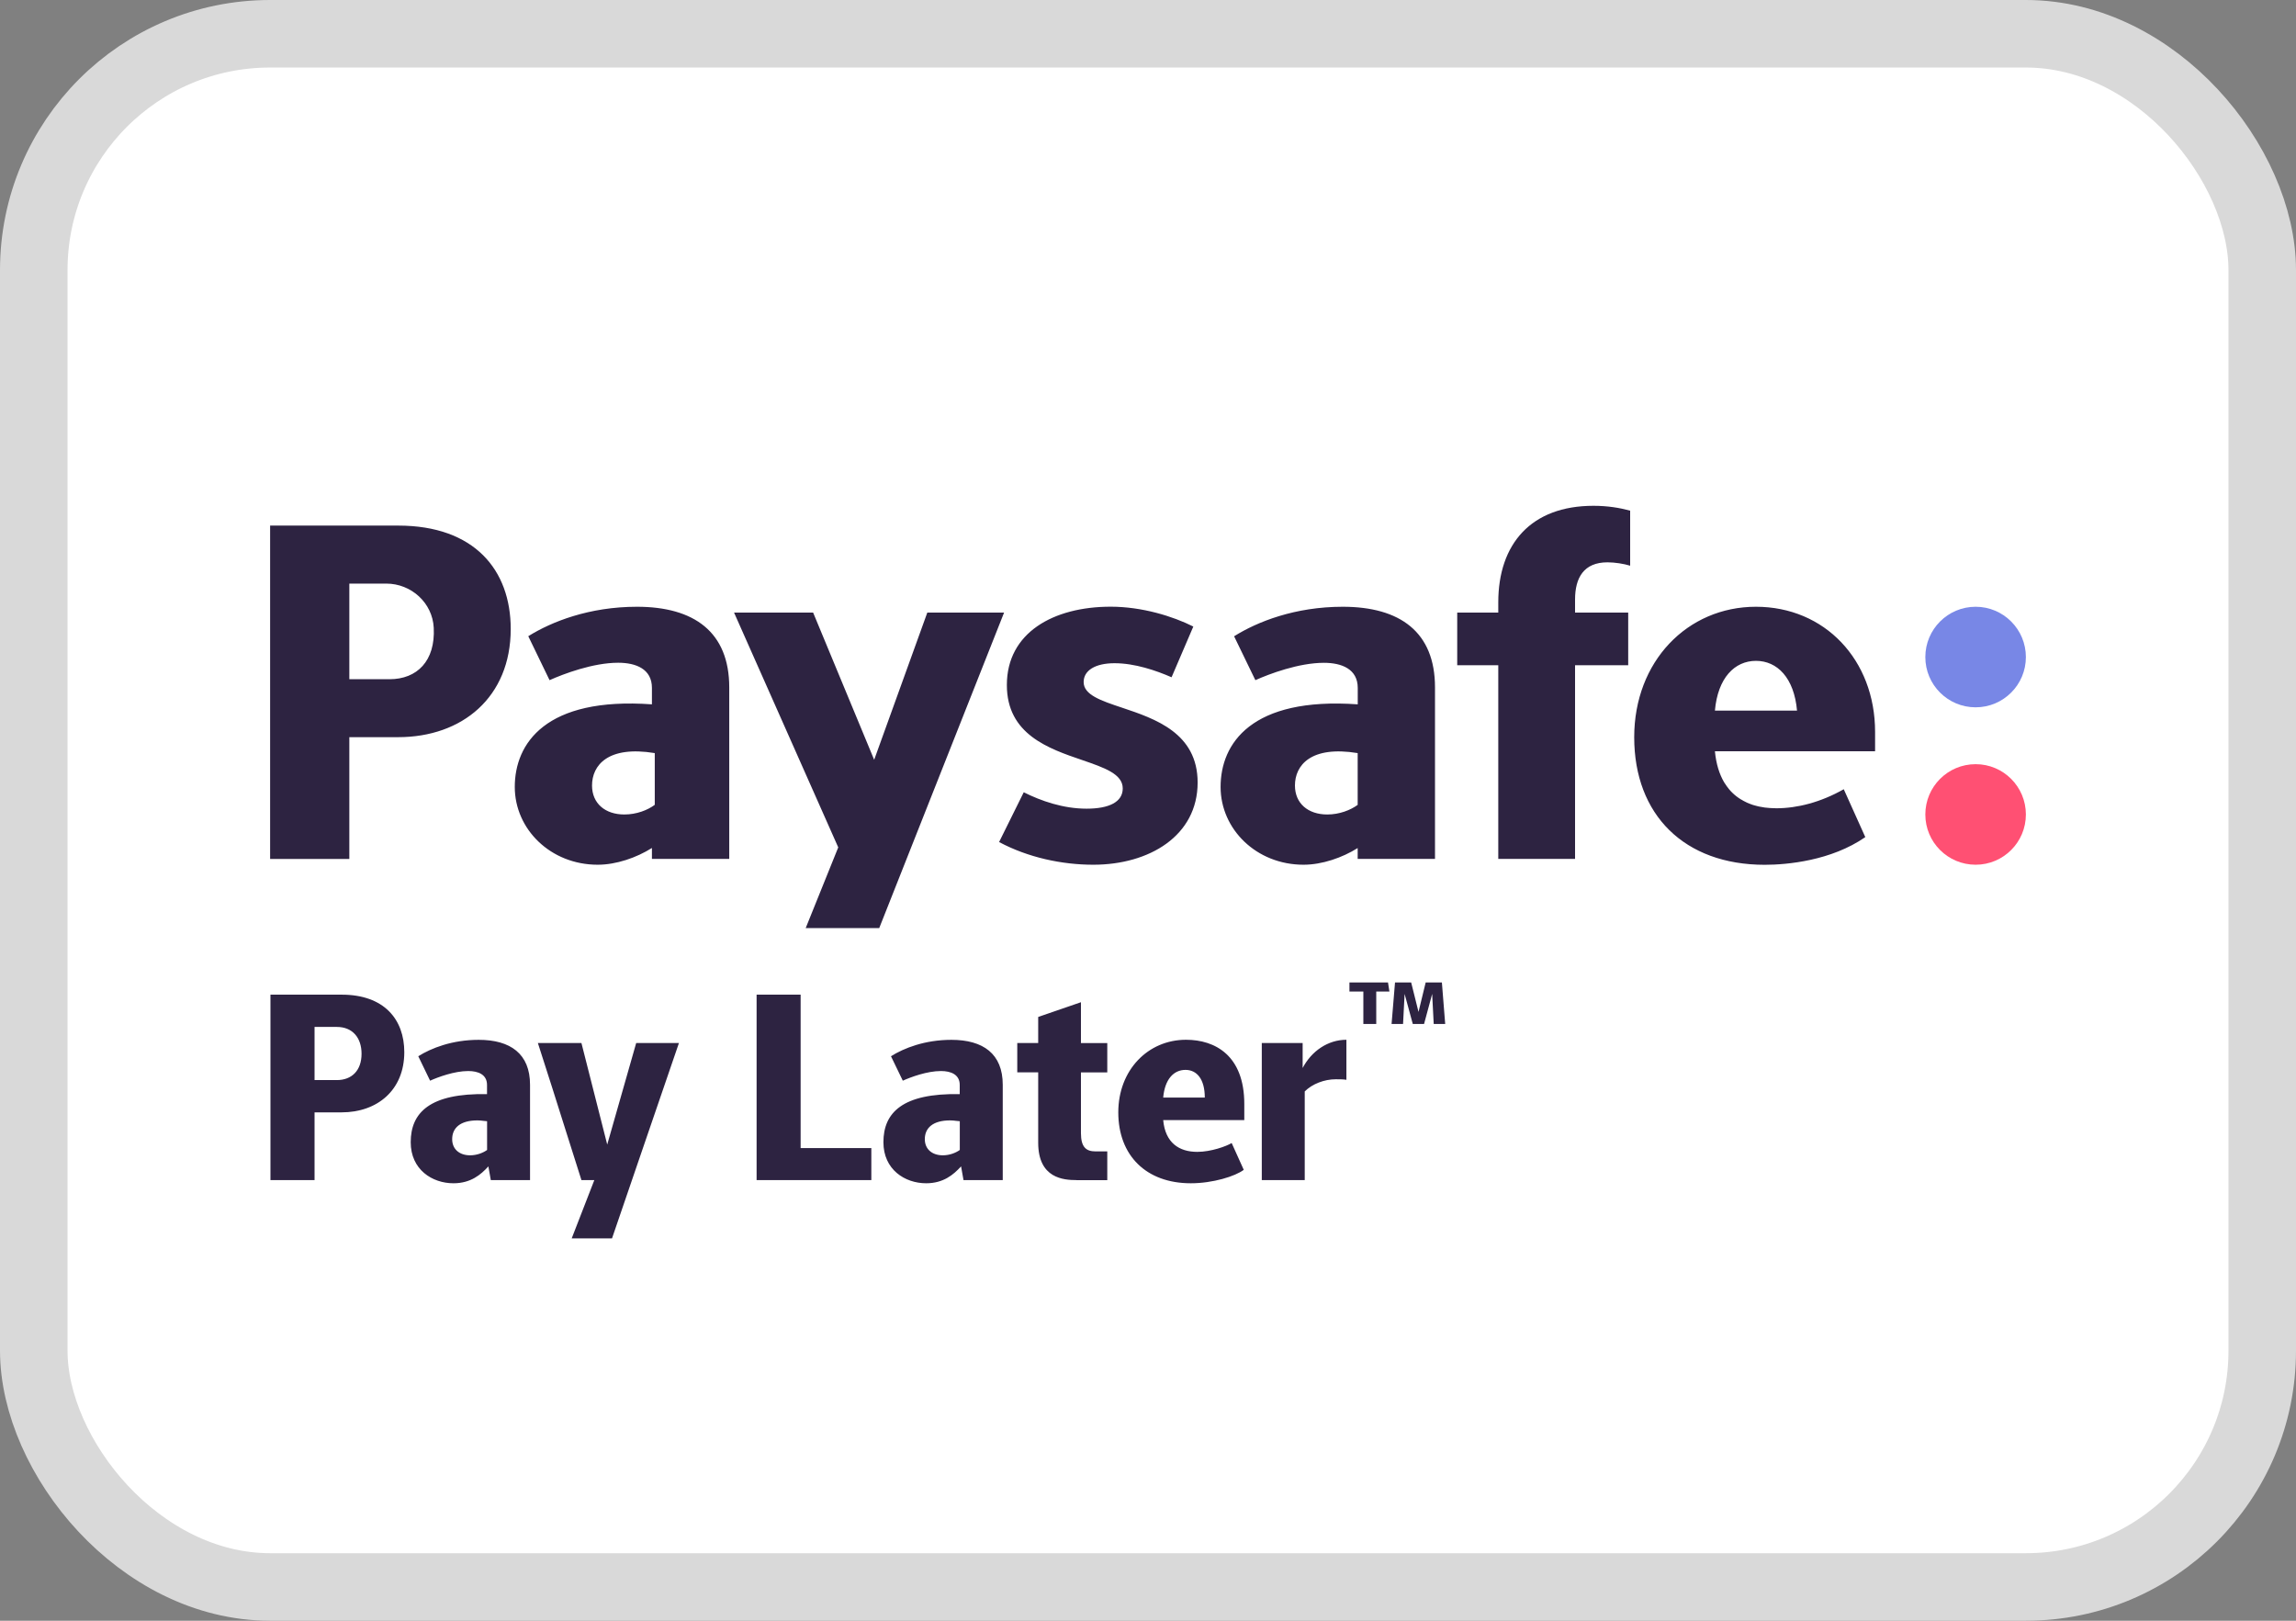 <svg width="34" height="24" viewBox="0 0 34 24" fill="none" xmlns="http://www.w3.org/2000/svg">
<rect x="0" y="0" width="34" height="24" fill="#808080" stroke="none"/>
<rect x="0.5" y="0.5" width="33" height="23" rx="3.5" fill="white" stroke="#D9D9D9"/>
<path d="M29.256 10.474C29.667 10.474 30 10.141 30 9.73C30 9.319 29.667 8.985 29.256 8.985C28.844 8.985 28.511 9.319 28.511 9.73C28.511 10.141 28.844 10.474 29.256 10.474Z" fill="#7887E6"/>
<path d="M29.256 12.805C29.667 12.805 30 12.472 30 12.061C30 11.649 29.667 11.316 29.256 11.316C28.844 11.316 28.511 11.649 28.511 12.061C28.511 12.472 28.844 12.805 29.256 12.805Z" fill="#FF5073"/>
<path fill-rule="evenodd" clip-rule="evenodd" d="M5.896 10.916H5.173V12.72H4V7.783H5.896C7.026 7.783 7.563 8.441 7.563 9.314C7.563 10.322 6.847 10.916 5.896 10.916ZM5.72 8.642H5.173V10.058H5.767C6.178 10.058 6.448 9.786 6.423 9.297C6.405 8.927 6.09 8.642 5.72 8.642ZM10.799 12.719H9.654H9.654V12.557C9.425 12.701 9.126 12.805 8.851 12.805C8.153 12.805 7.623 12.279 7.623 11.653C7.623 11.011 8.077 10.317 9.654 10.43V10.186C9.654 9.907 9.418 9.814 9.154 9.814C8.782 9.814 8.345 9.979 8.138 10.072L7.823 9.421C8.166 9.207 8.724 8.985 9.432 8.985C10.277 8.985 10.799 9.357 10.799 10.18V12.719ZM8.767 11.632C8.767 11.896 8.96 12.061 9.246 12.061C9.425 12.061 9.59 11.997 9.696 11.918V11.152C9.003 11.038 8.767 11.332 8.767 11.632ZM22.187 9.071V8.92C22.187 8.055 22.673 7.49 23.596 7.49C23.804 7.49 23.983 7.519 24.14 7.562V8.377C24.047 8.348 23.912 8.327 23.804 8.327C23.453 8.327 23.324 8.556 23.324 8.878V9.071H24.111V9.851H23.324V12.719H22.187V9.851H21.579V9.071H22.187ZM18.275 9.422C18.618 9.207 19.176 8.985 19.884 8.985C20.729 8.985 21.251 9.357 21.25 10.18V12.719H20.105V12.558C19.877 12.701 19.578 12.805 19.303 12.805C18.605 12.805 18.075 12.279 18.075 11.653C18.075 11.012 18.528 10.318 20.106 10.43V10.187C20.106 9.908 19.87 9.815 19.605 9.815C19.233 9.815 18.797 9.979 18.59 10.072L18.275 9.422ZM19.655 12.061C19.834 12.061 19.998 11.997 20.106 11.918H20.105V11.152C19.412 11.038 19.176 11.332 19.176 11.632C19.176 11.896 19.369 12.061 19.655 12.061ZM14.869 9.071L13.02 13.743H11.931L12.413 12.548L10.87 9.071H12.041L12.945 11.251L13.732 9.071H14.869ZM27.767 10.839V11.124V11.125H25.395C25.413 11.312 25.461 11.465 25.533 11.587C25.533 11.587 25.533 11.588 25.534 11.588C25.546 11.607 25.558 11.626 25.571 11.643C25.579 11.654 25.586 11.664 25.595 11.674C25.596 11.676 25.598 11.678 25.599 11.68C25.603 11.684 25.607 11.689 25.61 11.693C25.624 11.71 25.639 11.726 25.655 11.741L25.656 11.742C25.694 11.779 25.737 11.812 25.784 11.84C25.785 11.841 25.785 11.841 25.786 11.841C25.786 11.841 25.786 11.841 25.787 11.841C25.808 11.854 25.83 11.866 25.853 11.877C25.856 11.879 25.858 11.88 25.86 11.88C25.862 11.882 25.864 11.883 25.866 11.884C25.88 11.89 25.895 11.896 25.91 11.902C25.923 11.907 25.937 11.912 25.95 11.917L25.98 11.926C26 11.931 26.018 11.936 26.038 11.941C26.041 11.941 26.045 11.942 26.048 11.943C26.052 11.944 26.055 11.944 26.058 11.945C26.077 11.949 26.096 11.952 26.116 11.955C26.121 11.956 26.127 11.957 26.132 11.958C26.156 11.961 26.181 11.963 26.206 11.965C26.209 11.965 26.211 11.965 26.214 11.965C26.217 11.966 26.221 11.966 26.224 11.966C26.25 11.967 26.276 11.969 26.304 11.969C26.614 11.969 26.961 11.881 27.303 11.687L27.622 12.396C27.118 12.746 26.463 12.806 26.132 12.806C24.944 12.806 24.2 12.068 24.2 10.917C24.2 9.794 24.987 8.985 26.003 8.985C27.019 8.985 27.767 9.769 27.767 10.839ZM26.611 10.523C26.568 10.037 26.318 9.786 26.003 9.786C25.688 9.786 25.438 10.037 25.395 10.523H26.611ZM16.09 11.975C16.426 11.975 16.626 11.875 16.626 11.675C16.626 11.461 16.353 11.368 16.025 11.255C15.53 11.086 14.909 10.875 14.91 10.143C14.91 9.371 15.596 8.984 16.448 8.984C16.913 8.984 17.371 9.127 17.671 9.278L17.349 10.029C17.12 9.929 16.805 9.821 16.505 9.821C16.219 9.821 16.047 9.928 16.047 10.1C16.047 10.289 16.302 10.375 16.614 10.479C17.104 10.643 17.735 10.854 17.735 11.588C17.735 12.376 17.02 12.805 16.19 12.805C15.725 12.805 15.224 12.698 14.795 12.469L15.16 11.732C15.417 11.861 15.746 11.975 16.09 11.975ZM20.189 15.163V14.683H19.983V14.548H20.554L20.575 14.683H20.38V15.163H20.189ZM21.231 15.163L21.208 14.718L21.192 14.777L21.192 14.778C21.158 14.906 21.124 15.035 21.088 15.163H20.921L20.8 14.718L20.777 15.163H20.607C20.625 14.959 20.642 14.753 20.658 14.548H20.897L21.006 14.985L21.007 14.98C21.042 14.836 21.076 14.693 21.112 14.548H21.352L21.401 15.163H21.231ZM4.005 14.729V17.475H4.658V16.472H5.059C5.589 16.472 5.987 16.141 5.987 15.581C5.987 15.095 5.688 14.729 5.059 14.729H4.005ZM5.354 15.604C5.354 15.855 5.207 15.994 4.988 15.994H4.658V15.207H4.988C5.223 15.207 5.354 15.37 5.354 15.604ZM7.232 17.272L7.268 17.475V17.475H7.849V16.063C7.849 15.605 7.559 15.398 7.089 15.398C6.695 15.398 6.385 15.521 6.194 15.641L6.369 16.003C6.484 15.951 6.727 15.86 6.934 15.86C7.081 15.86 7.212 15.911 7.212 16.066V16.202C6.365 16.186 6.082 16.476 6.082 16.914C6.082 17.32 6.401 17.522 6.715 17.522C6.97 17.522 7.121 17.395 7.232 17.272ZM7.07 16.591C7.103 16.591 7.131 16.594 7.161 16.598L7.161 16.598L7.161 16.598L7.161 16.598C7.177 16.6 7.194 16.602 7.213 16.603V17.029C7.153 17.072 7.061 17.108 6.962 17.108C6.803 17.108 6.696 17.017 6.696 16.869C6.696 16.703 6.815 16.591 7.07 16.591ZM8.466 18.338L8.801 17.475H8.61C8.536 17.242 8.462 17.01 8.389 16.777C8.249 16.333 8.109 15.889 7.965 15.445H8.61L8.992 16.949L9.421 15.445H10.054C9.871 15.975 9.69 16.506 9.509 17.035L9.509 17.035L9.509 17.035L9.509 17.035L9.509 17.035C9.361 17.471 9.212 17.905 9.063 18.338H8.466V18.338ZM11.204 14.729V17.475H12.903V17.001H11.856V14.729H11.204ZM14.268 17.475L14.232 17.272C14.12 17.395 13.97 17.522 13.715 17.522C13.401 17.522 13.082 17.32 13.082 16.914C13.082 16.476 13.365 16.186 14.212 16.202V16.066C14.212 15.911 14.081 15.86 13.934 15.86C13.727 15.86 13.484 15.951 13.369 16.003L13.194 15.641C13.385 15.521 13.695 15.398 14.089 15.398C14.559 15.398 14.849 15.605 14.849 16.063V17.475H14.268V17.475ZM14.161 16.598L14.161 16.598C14.131 16.594 14.103 16.591 14.069 16.591C13.815 16.591 13.695 16.703 13.695 16.869C13.695 17.017 13.803 17.108 13.962 17.108C14.061 17.108 14.153 17.072 14.213 17.029V16.603C14.194 16.602 14.177 16.6 14.161 16.598L14.161 16.598ZM15.374 16.922C15.374 17.451 15.752 17.475 15.943 17.475V17.476H16.397V17.05H16.222C16.083 17.05 16.007 16.986 16.007 16.779V15.88H16.397V15.446H16.007V14.841L15.374 15.059V15.445H15.064V15.879H15.374V16.922ZM18.418 17.323C18.291 17.419 17.96 17.522 17.634 17.522C16.974 17.522 16.56 17.112 16.56 16.472C16.56 15.847 16.998 15.397 17.563 15.397C17.996 15.397 18.426 15.632 18.426 16.348V16.587H17.225C17.256 16.922 17.459 17.057 17.73 17.057C17.933 17.057 18.164 16.973 18.239 16.926L18.418 17.323ZM17.841 16.253C17.841 15.978 17.722 15.843 17.555 15.843C17.38 15.843 17.249 15.982 17.225 16.253H17.841ZM18.685 15.445V17.475H19.321V16.162C19.433 16.05 19.612 15.982 19.779 15.982C19.819 15.982 19.902 15.982 19.938 15.99V15.397C19.664 15.397 19.421 15.565 19.29 15.815V15.445H18.685Z" fill="#2D2341"/>
</svg>
